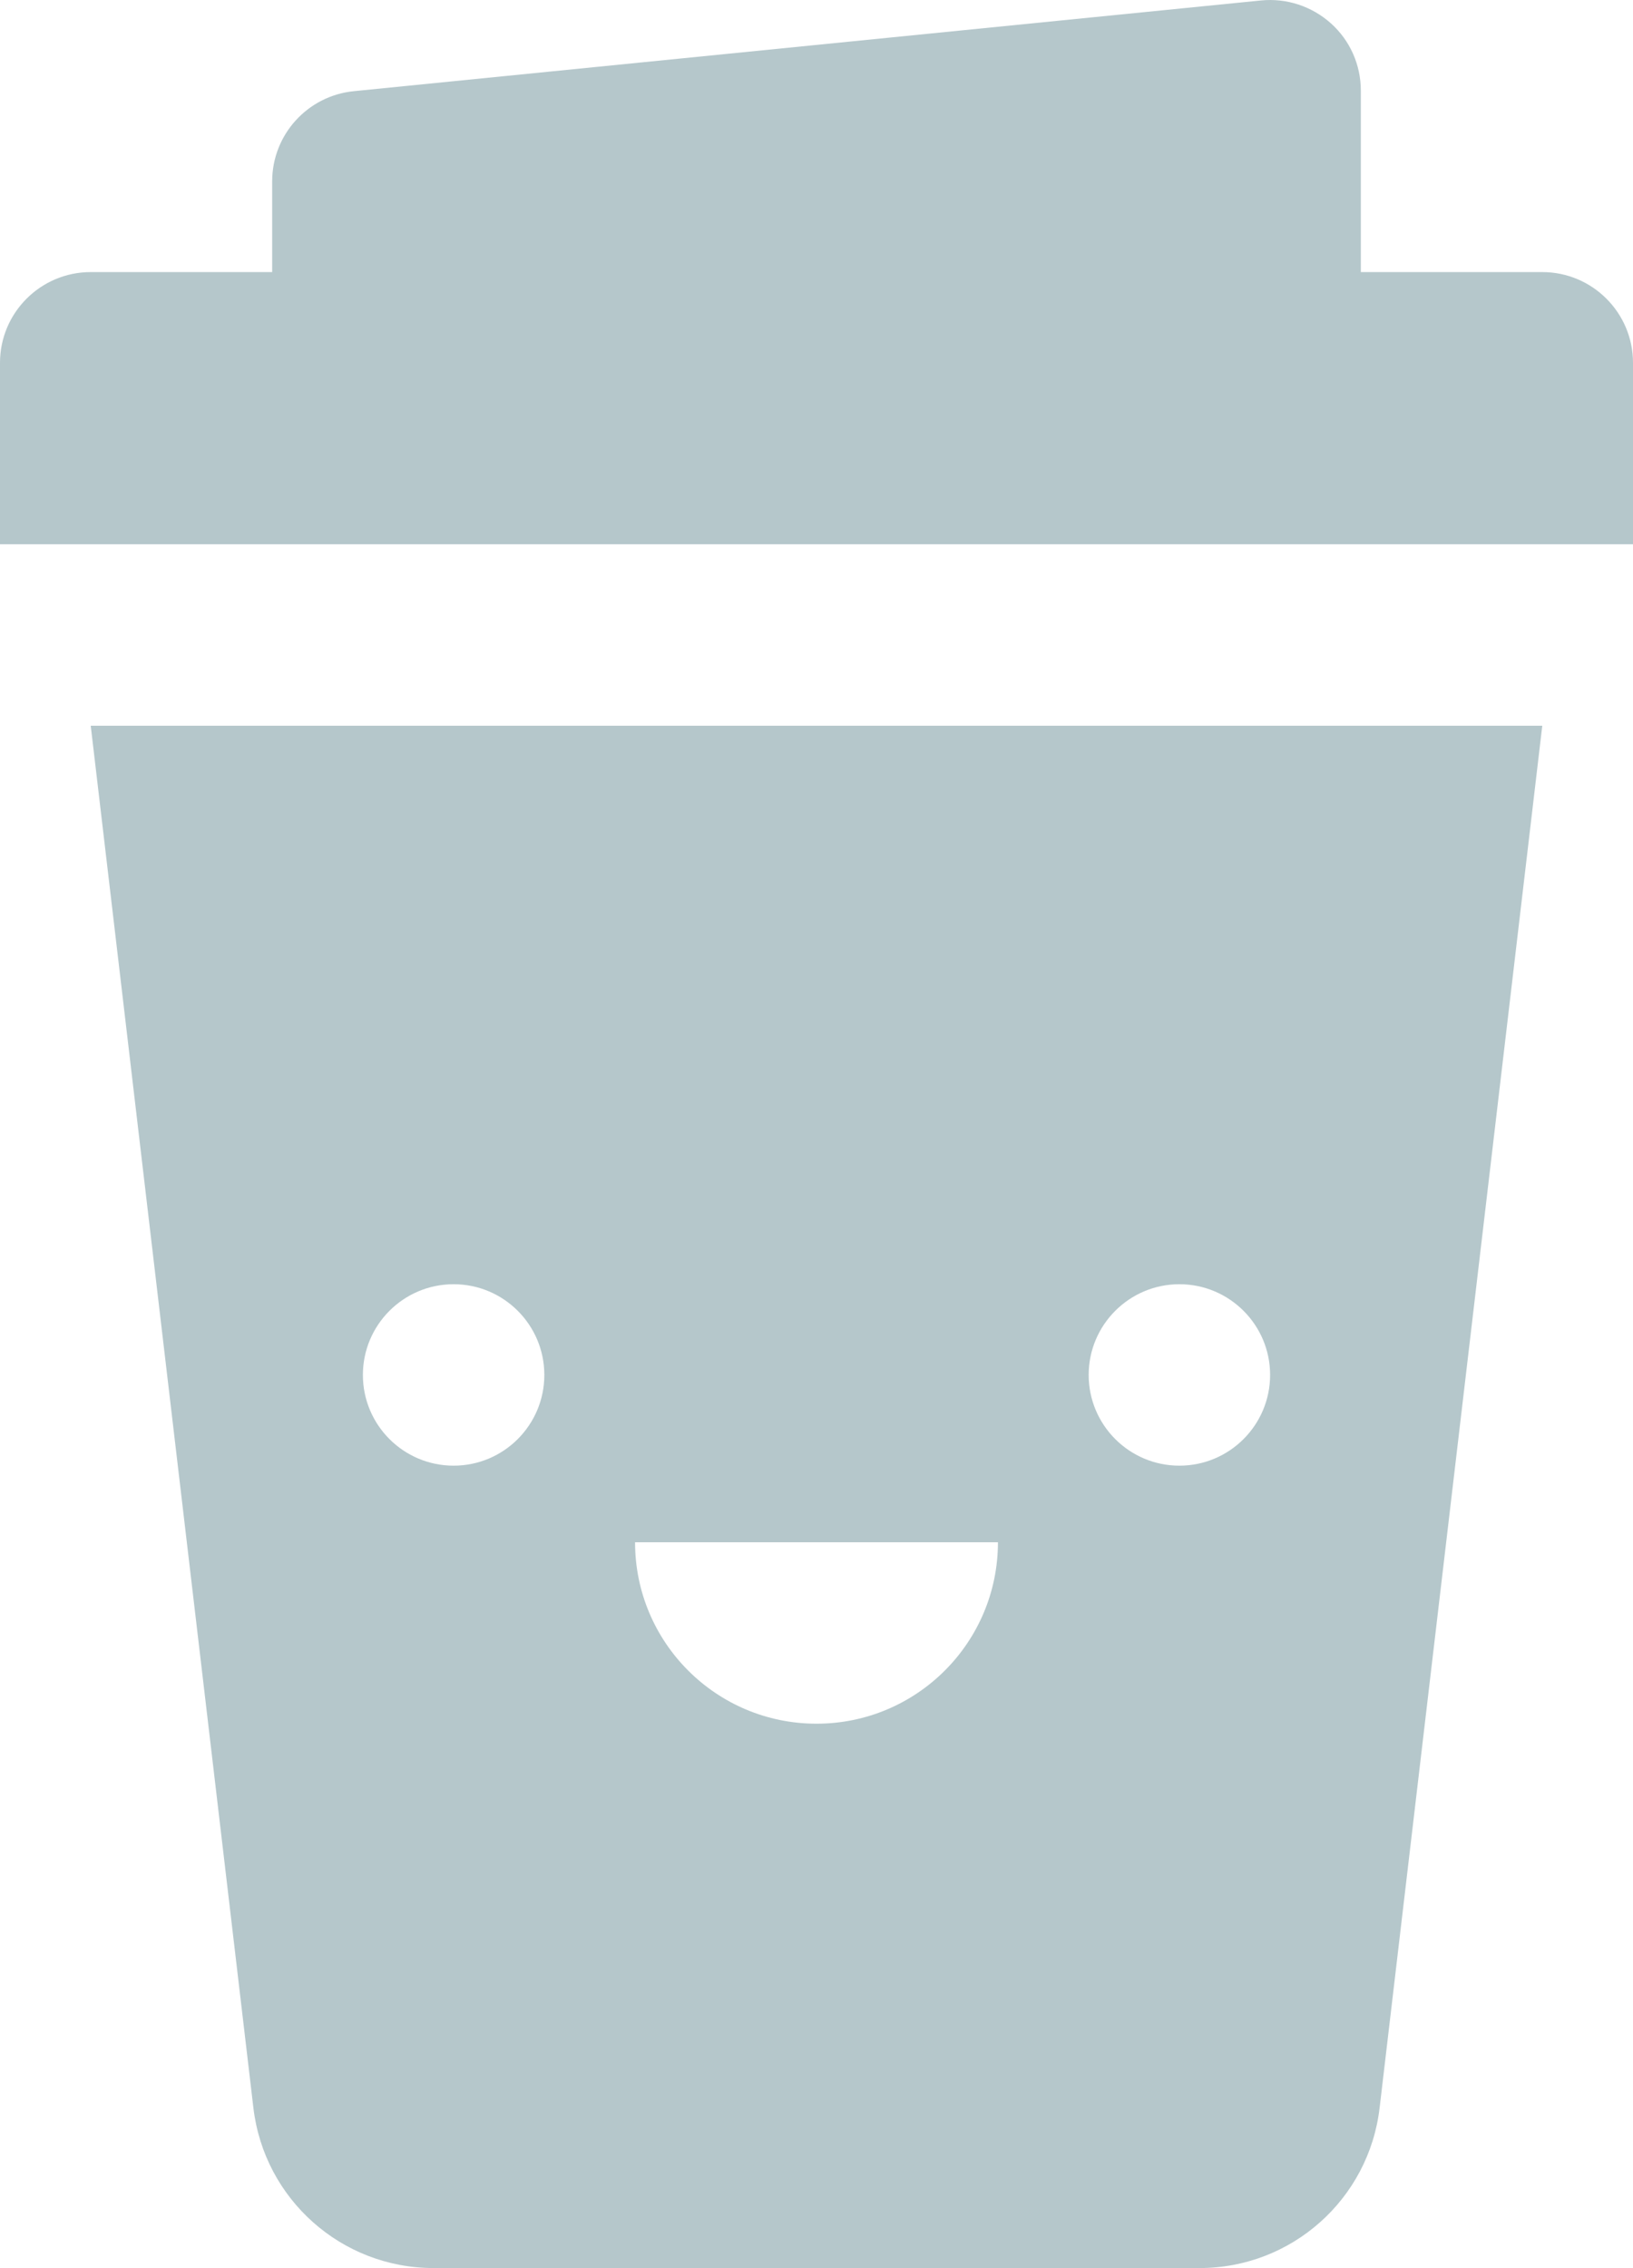 <svg width="18" height="25" viewBox="0 0 18 25" fill="none" xmlns="http://www.w3.org/2000/svg">
<path d="M13.9 0.005L3.9 1.005C3.39 1.056 3 1.485 3 1.999V2.999H1C0.448 2.999 0 3.447 0 3.999V5.999H18V3.999C18 3.447 17.552 2.999 17 2.999H15V0.999C15 0.716 14.882 0.448 14.672 0.259C14.462 0.07 14.183 -0.023 13.9 0.005ZM1 7.999L2.793 23.233C2.912 24.24 3.764 24.999 4.779 24.999H13.223C14.237 24.999 15.089 24.24 15.207 23.233L17 7.999H1ZM5 14.155C5.552 14.155 6 14.603 6 15.155C6 15.707 5.552 16.155 5 16.155C4.448 16.155 4 15.707 4 15.155C4 14.603 4.448 14.155 5 14.155ZM13 14.155C13.552 14.155 14 14.603 14 15.155C14 15.707 13.552 16.155 13 16.155C12.448 16.155 12 15.707 12 15.155C12 14.603 12.448 14.155 13 14.155ZM7 16.999H11C11 18.104 10.105 18.999 9 18.999C7.895 18.999 7 18.104 7 16.999Z" fill="#B5C7CB"/>
</svg>

